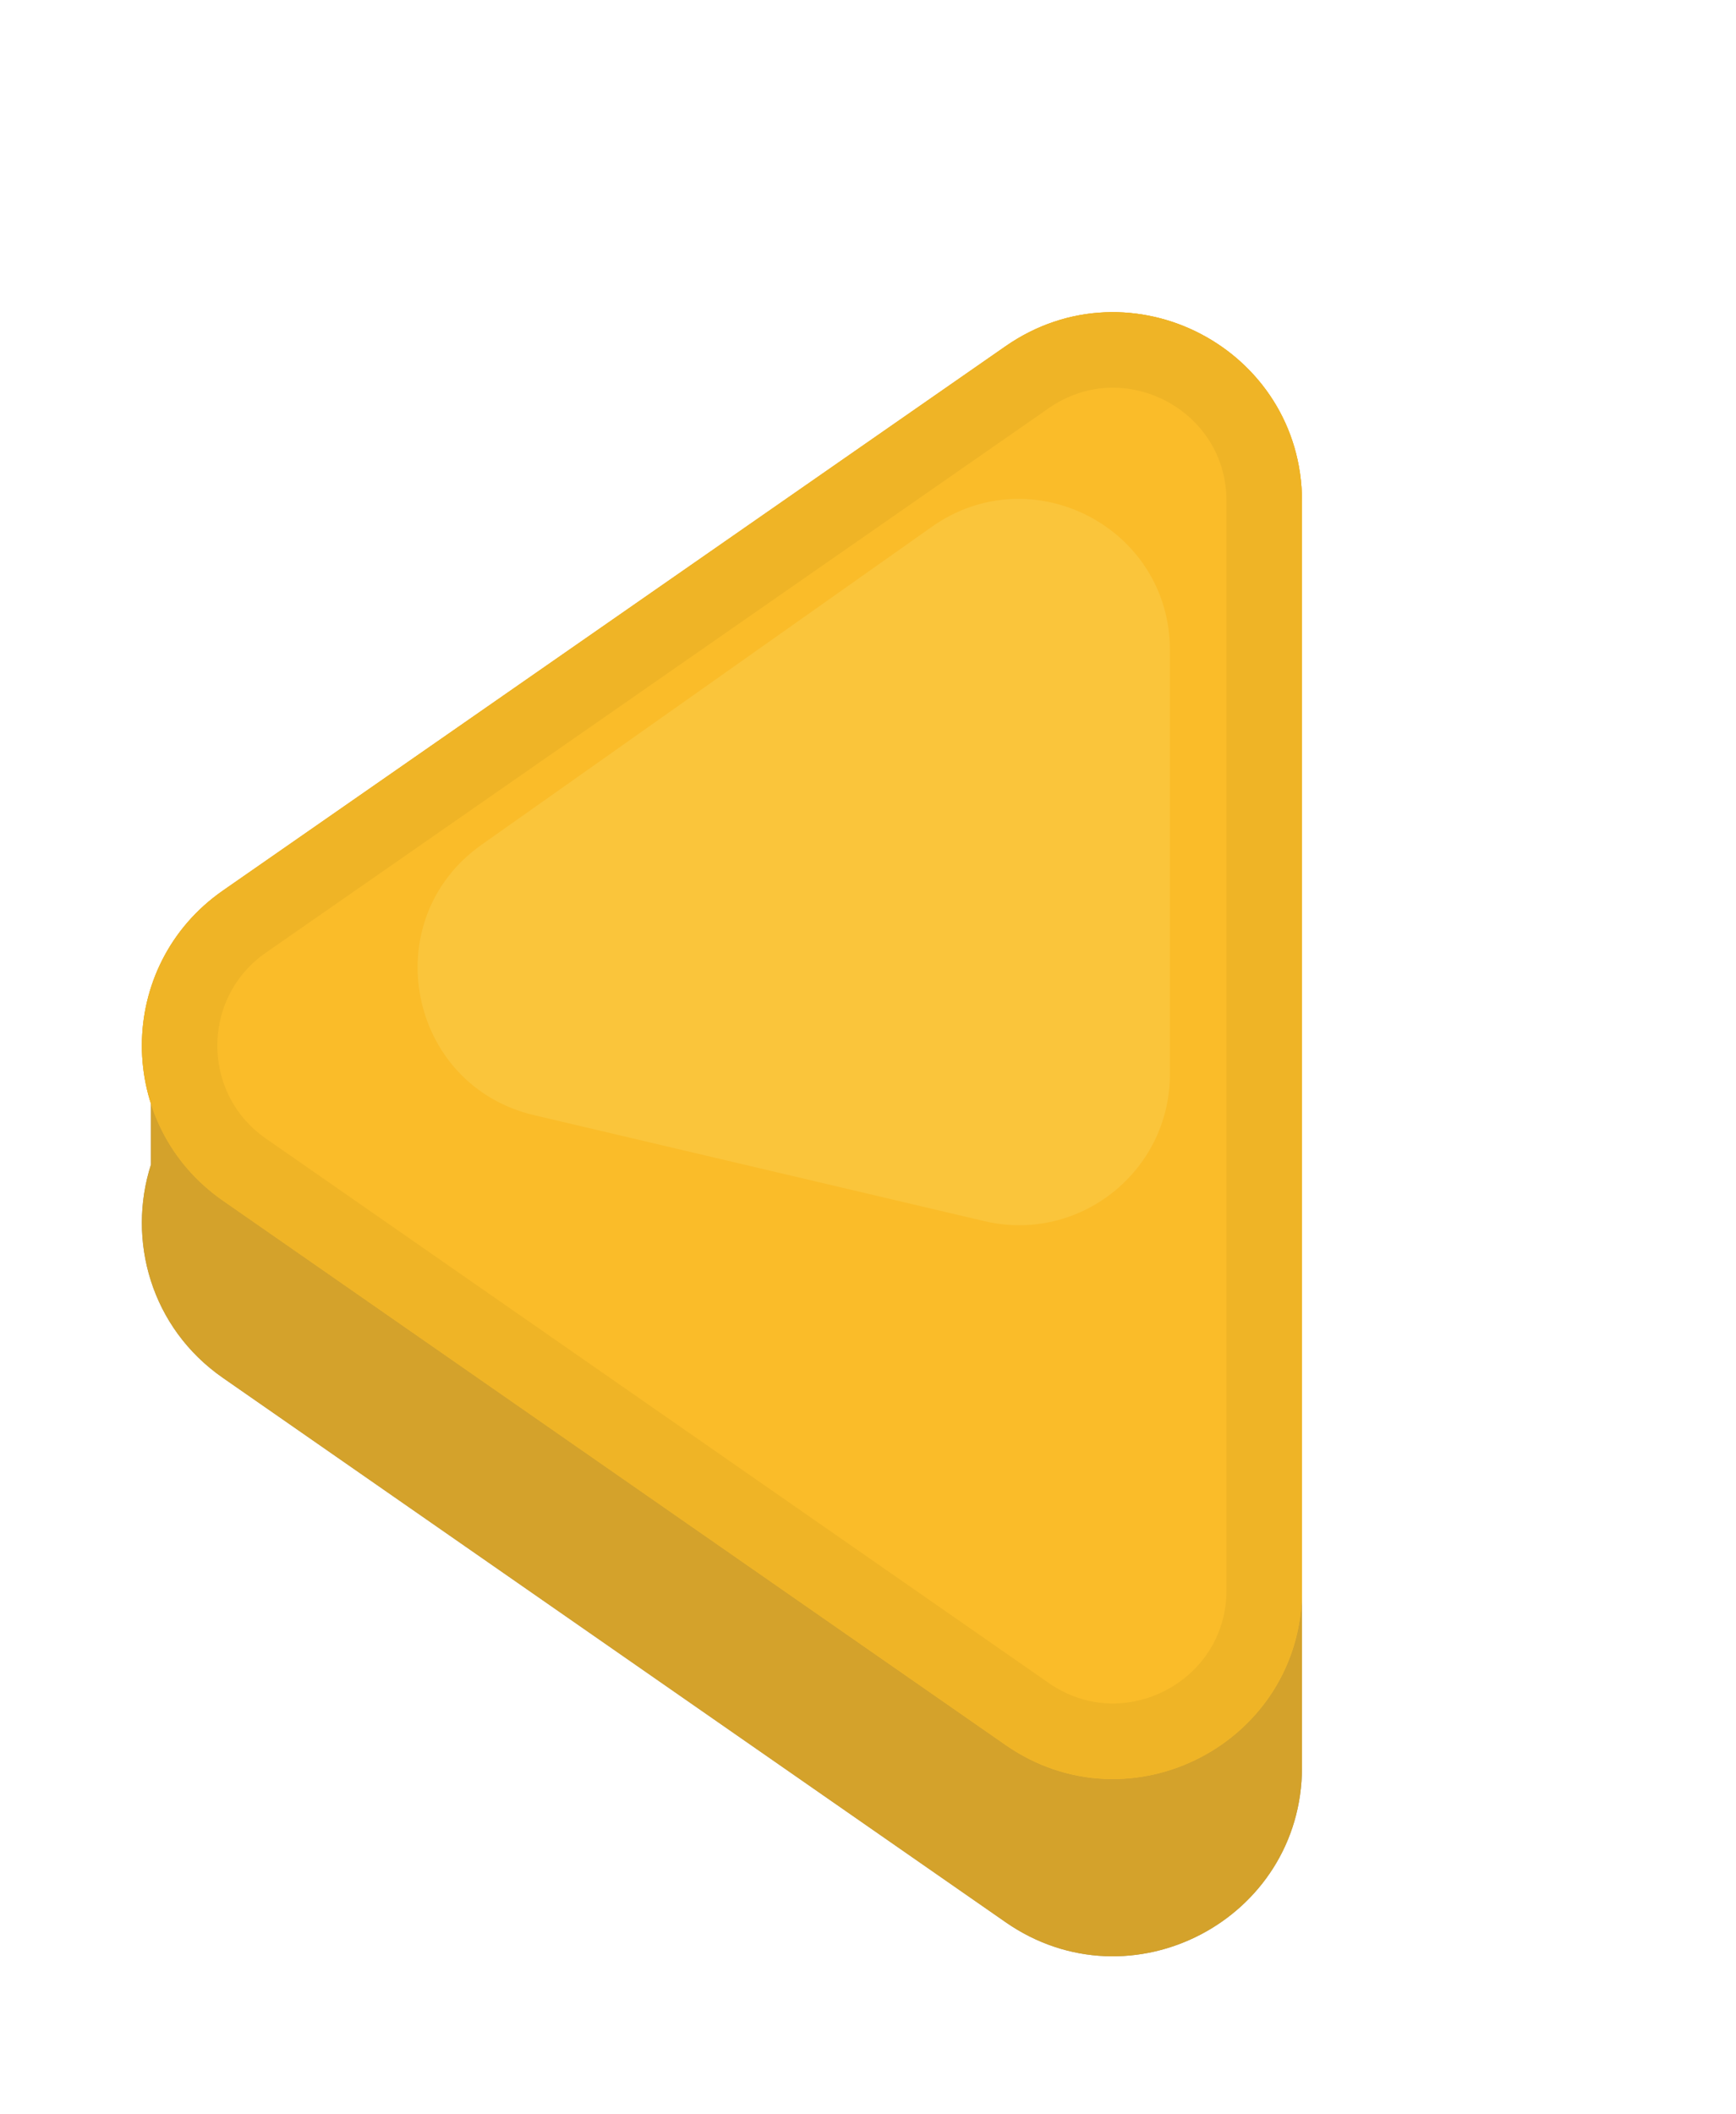 <svg width="46" height="56" viewBox="0 0 46 56" fill="none" xmlns="http://www.w3.org/2000/svg">
<path fill-rule="evenodd" clip-rule="evenodd" d="M4 30.846C3.36 32.839 3.996 35.166 5.905 36.493L26.646 50.911C29.961 53.216 34.5 50.844 34.5 46.806L34.5 17.97C34.5 13.932 29.961 11.559 26.646 13.864L7.192 27.388H4L4 30.846Z" fill="#7B652F"/>
<path d="M5.906 31.799C3.044 29.81 3.044 25.578 5.906 23.588L26.646 9.17C29.961 6.865 34.5 9.238 34.5 13.276L34.5 42.112C34.5 46.15 29.961 48.522 26.646 46.218L5.906 31.799Z" fill="url(#paint0_linear)"/>
<path d="M6.476 30.978C4.187 29.387 4.187 26.001 6.476 24.41L27.217 9.991C29.869 8.147 33.5 10.045 33.5 13.276L33.5 42.112C33.5 45.342 29.869 47.24 27.217 45.396L6.476 30.978Z" stroke="#D7A01F" stroke-width="2"/>
<path d="M14.152 29.536C10.795 28.746 9.944 24.363 12.761 22.374L24.693 13.952C27.343 12.082 31 13.976 31 17.22L31 28.45C31 31.029 28.595 32.934 26.084 32.343L14.152 29.536Z" fill="#FDDA65"/>
<g style="mix-blend-mode:multiply" opacity="0.7">
<path fill-rule="evenodd" clip-rule="evenodd" d="M34.5 42.172V46.806C34.5 50.844 29.961 53.216 26.646 50.911L5.905 36.493C3.996 35.166 3.36 32.839 4 30.846L4 29.234C3.361 27.242 3.996 24.916 5.906 23.588L26.646 9.17C29.961 6.866 34.5 9.238 34.5 13.276V42.112C34.5 42.132 34.5 42.152 34.5 42.172Z" fill="#FABC29"/>
</g>
<defs>
<linearGradient id="paint0_linear" x1="-1.21054e-06" y1="27.694" x2="46" y2="27.694" gradientUnits="userSpaceOnUse">
<stop stop-color="#FABC29"/>
<stop offset="1" stop-color="#FABC29"/>
</linearGradient>
</defs>
</svg>
